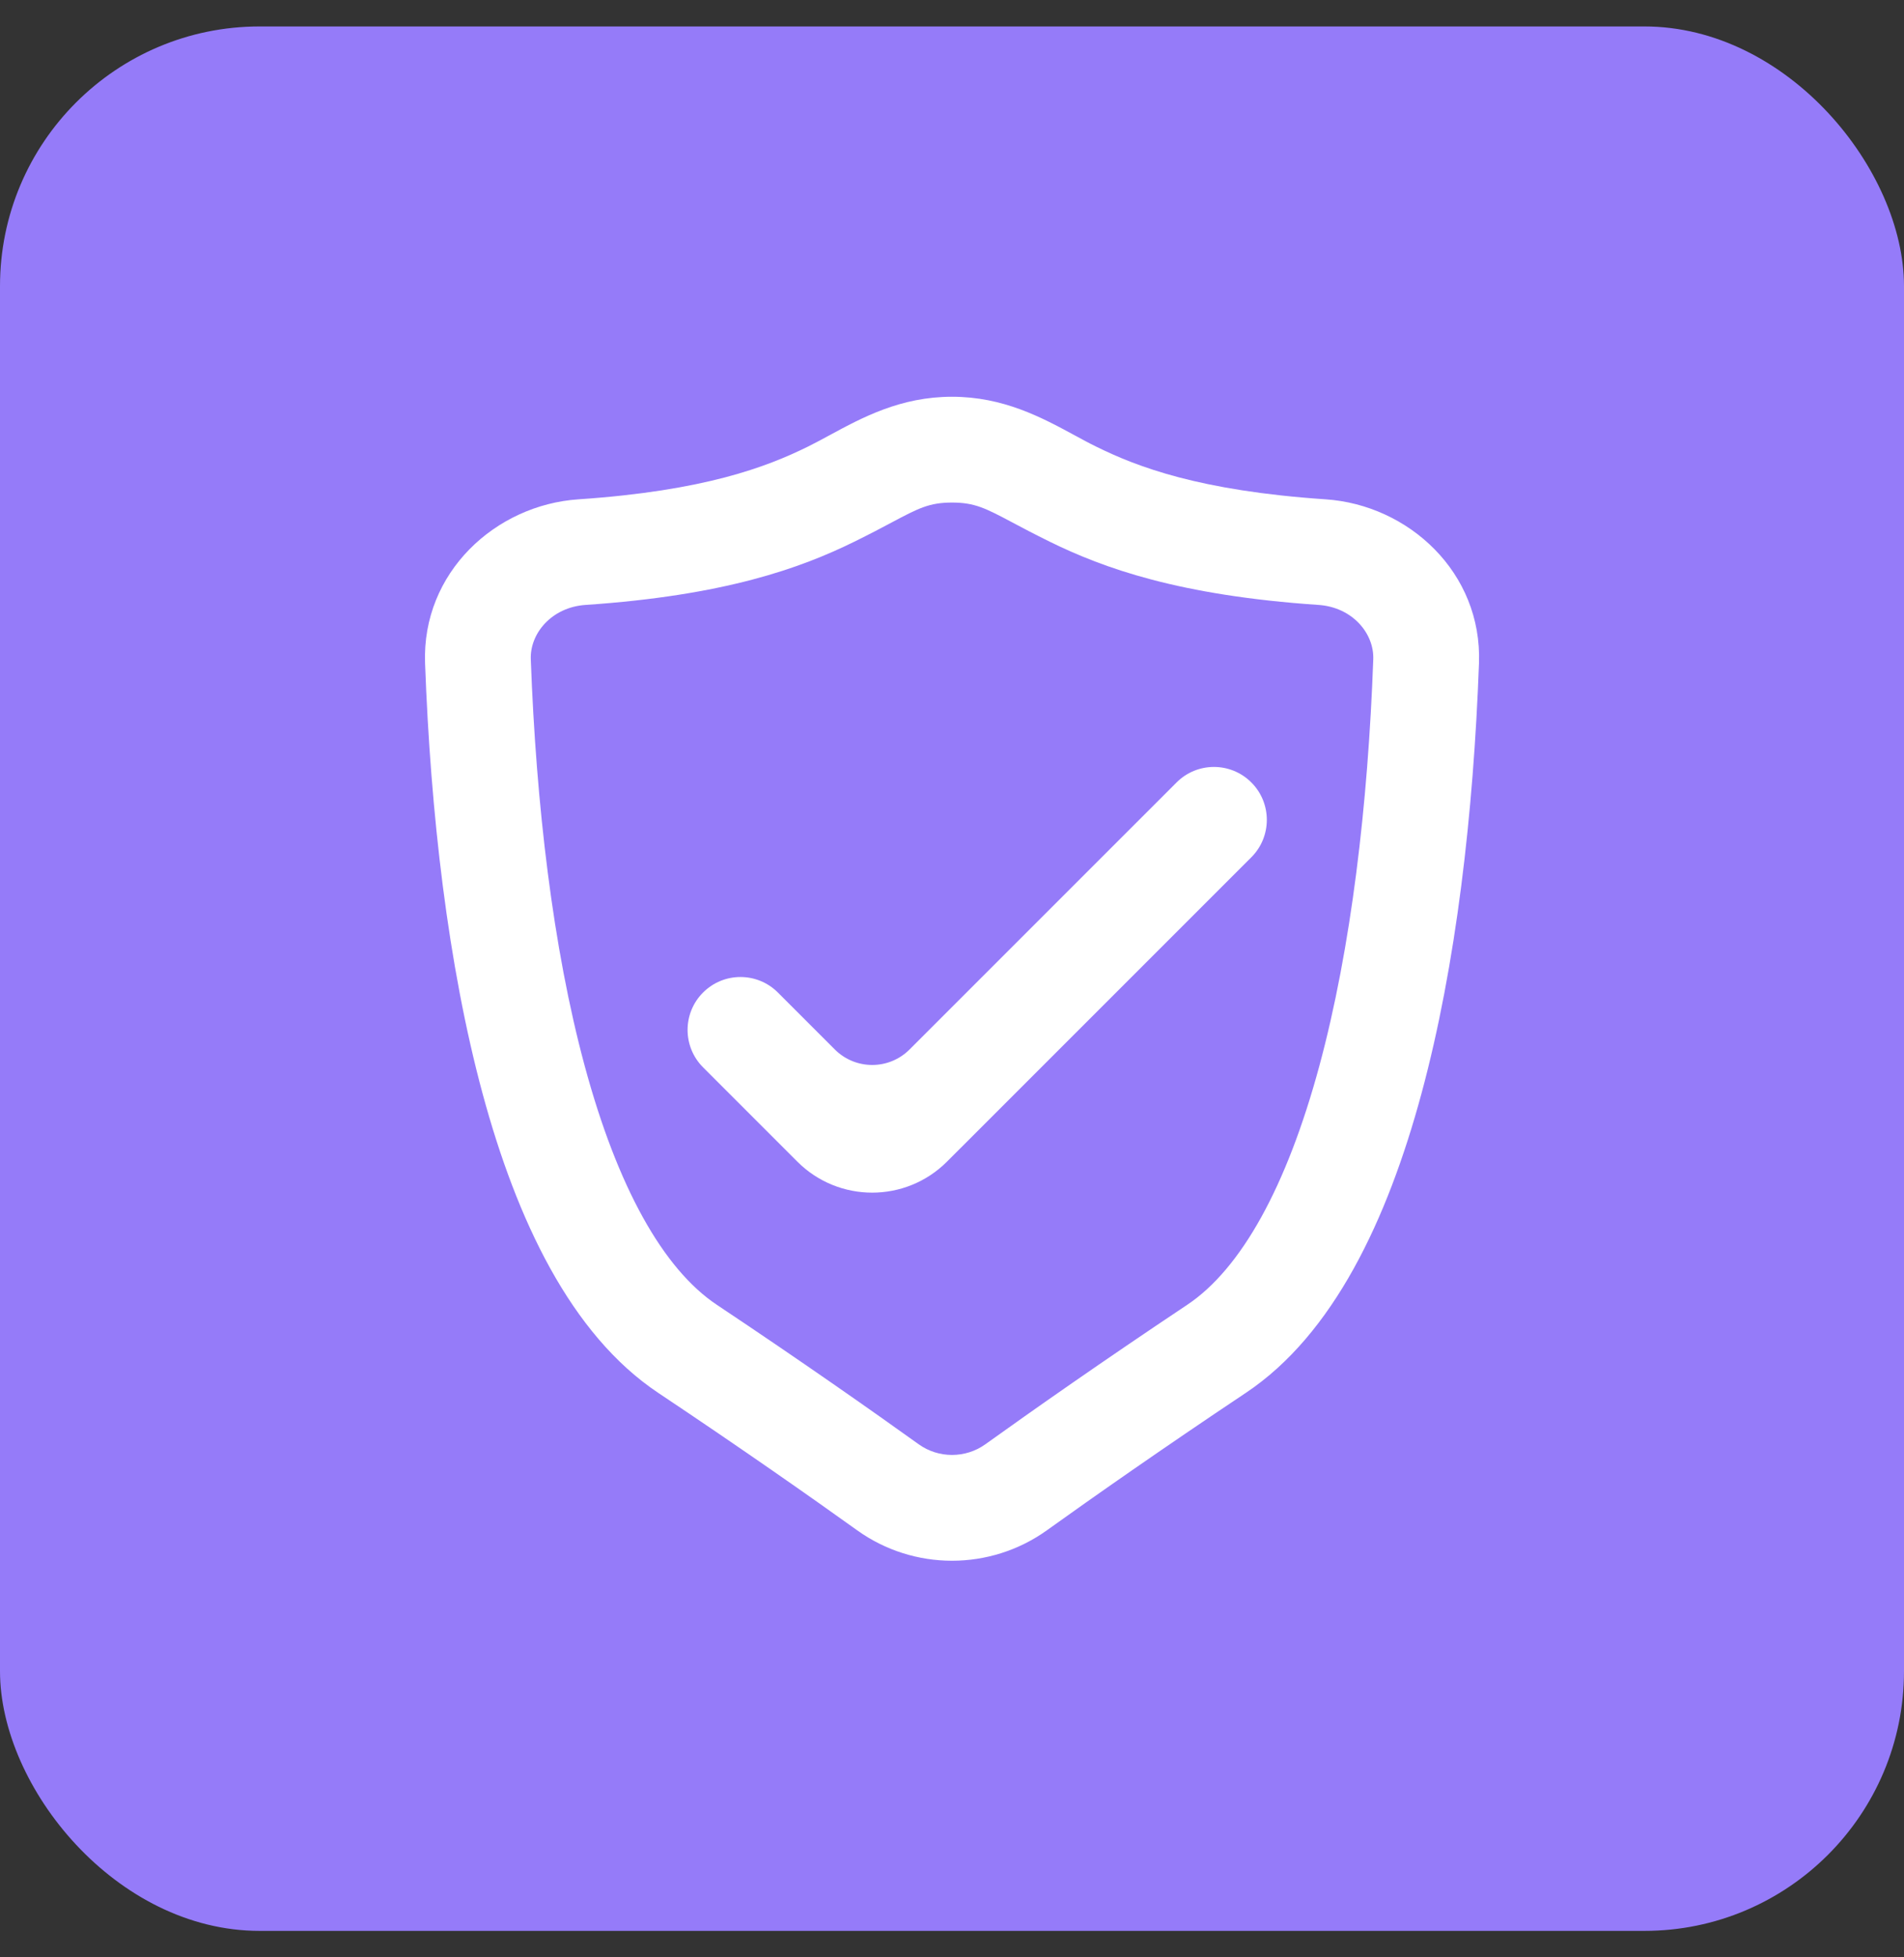 <svg width="36" height="37" viewBox="0 0 36 37" fill="none" xmlns="http://www.w3.org/2000/svg">
<rect x="0" y="0" width="36" height="37" fill="#333333" stroke="none"/>
<rect y="0.5" width="36" height="36" rx="4.909" fill="#957BF9"/>
<path d="M22.246 14.791C22.636 14.4 23.269 14.4 23.66 14.791C24.05 15.181 24.05 15.815 23.66 16.205L17.905 21.959C17.124 22.74 15.857 22.74 15.076 21.959L13.293 20.176C12.903 19.785 12.903 19.152 13.293 18.762C13.684 18.371 14.317 18.371 14.708 18.762L15.784 19.838C16.175 20.229 16.808 20.229 17.198 19.838L22.246 14.791Z" fill="white"/>
<path fill-rule="evenodd" clip-rule="evenodd" d="M18 7.5C17.027 7.5 16.303 7.893 15.687 8.226C15.543 8.304 15.406 8.378 15.273 8.444C14.498 8.825 13.323 9.278 10.936 9.439C9.369 9.545 7.975 10.821 8.037 12.536C8.14 15.357 8.467 18.242 9.125 20.674C9.769 23.054 10.789 25.225 12.446 26.33C14.03 27.387 15.334 28.302 16.206 28.927C17.276 29.695 18.724 29.695 19.795 28.927C20.667 28.302 21.971 27.387 23.555 26.33C25.212 25.225 26.232 23.054 26.876 20.674C27.534 18.242 27.861 15.357 27.964 12.536C28.026 10.821 26.632 9.545 25.065 9.439C22.678 9.278 21.503 8.825 20.729 8.444C20.595 8.379 20.458 8.304 20.314 8.226C19.698 7.893 18.974 7.5 18 7.5ZM11.071 11.435C13.703 11.257 15.134 10.741 16.155 10.239C16.447 10.095 16.673 9.976 16.858 9.877C17.365 9.608 17.57 9.5 18 9.5C18.431 9.5 18.636 9.608 19.143 9.877C19.328 9.976 19.554 10.095 19.846 10.239C20.867 10.741 22.298 11.257 24.93 11.435C25.567 11.478 25.983 11.97 25.965 12.463C25.866 15.199 25.549 17.92 24.945 20.152C24.327 22.436 23.466 23.986 22.446 24.666C20.839 25.737 19.517 26.666 18.63 27.302C18.256 27.57 17.745 27.57 17.371 27.302C16.484 26.666 15.162 25.737 13.555 24.666C12.535 23.986 11.674 22.436 11.056 20.152C10.452 17.92 10.136 15.199 10.036 12.463C10.018 11.97 10.434 11.478 11.071 11.435Z" fill="white"/>
</svg>
